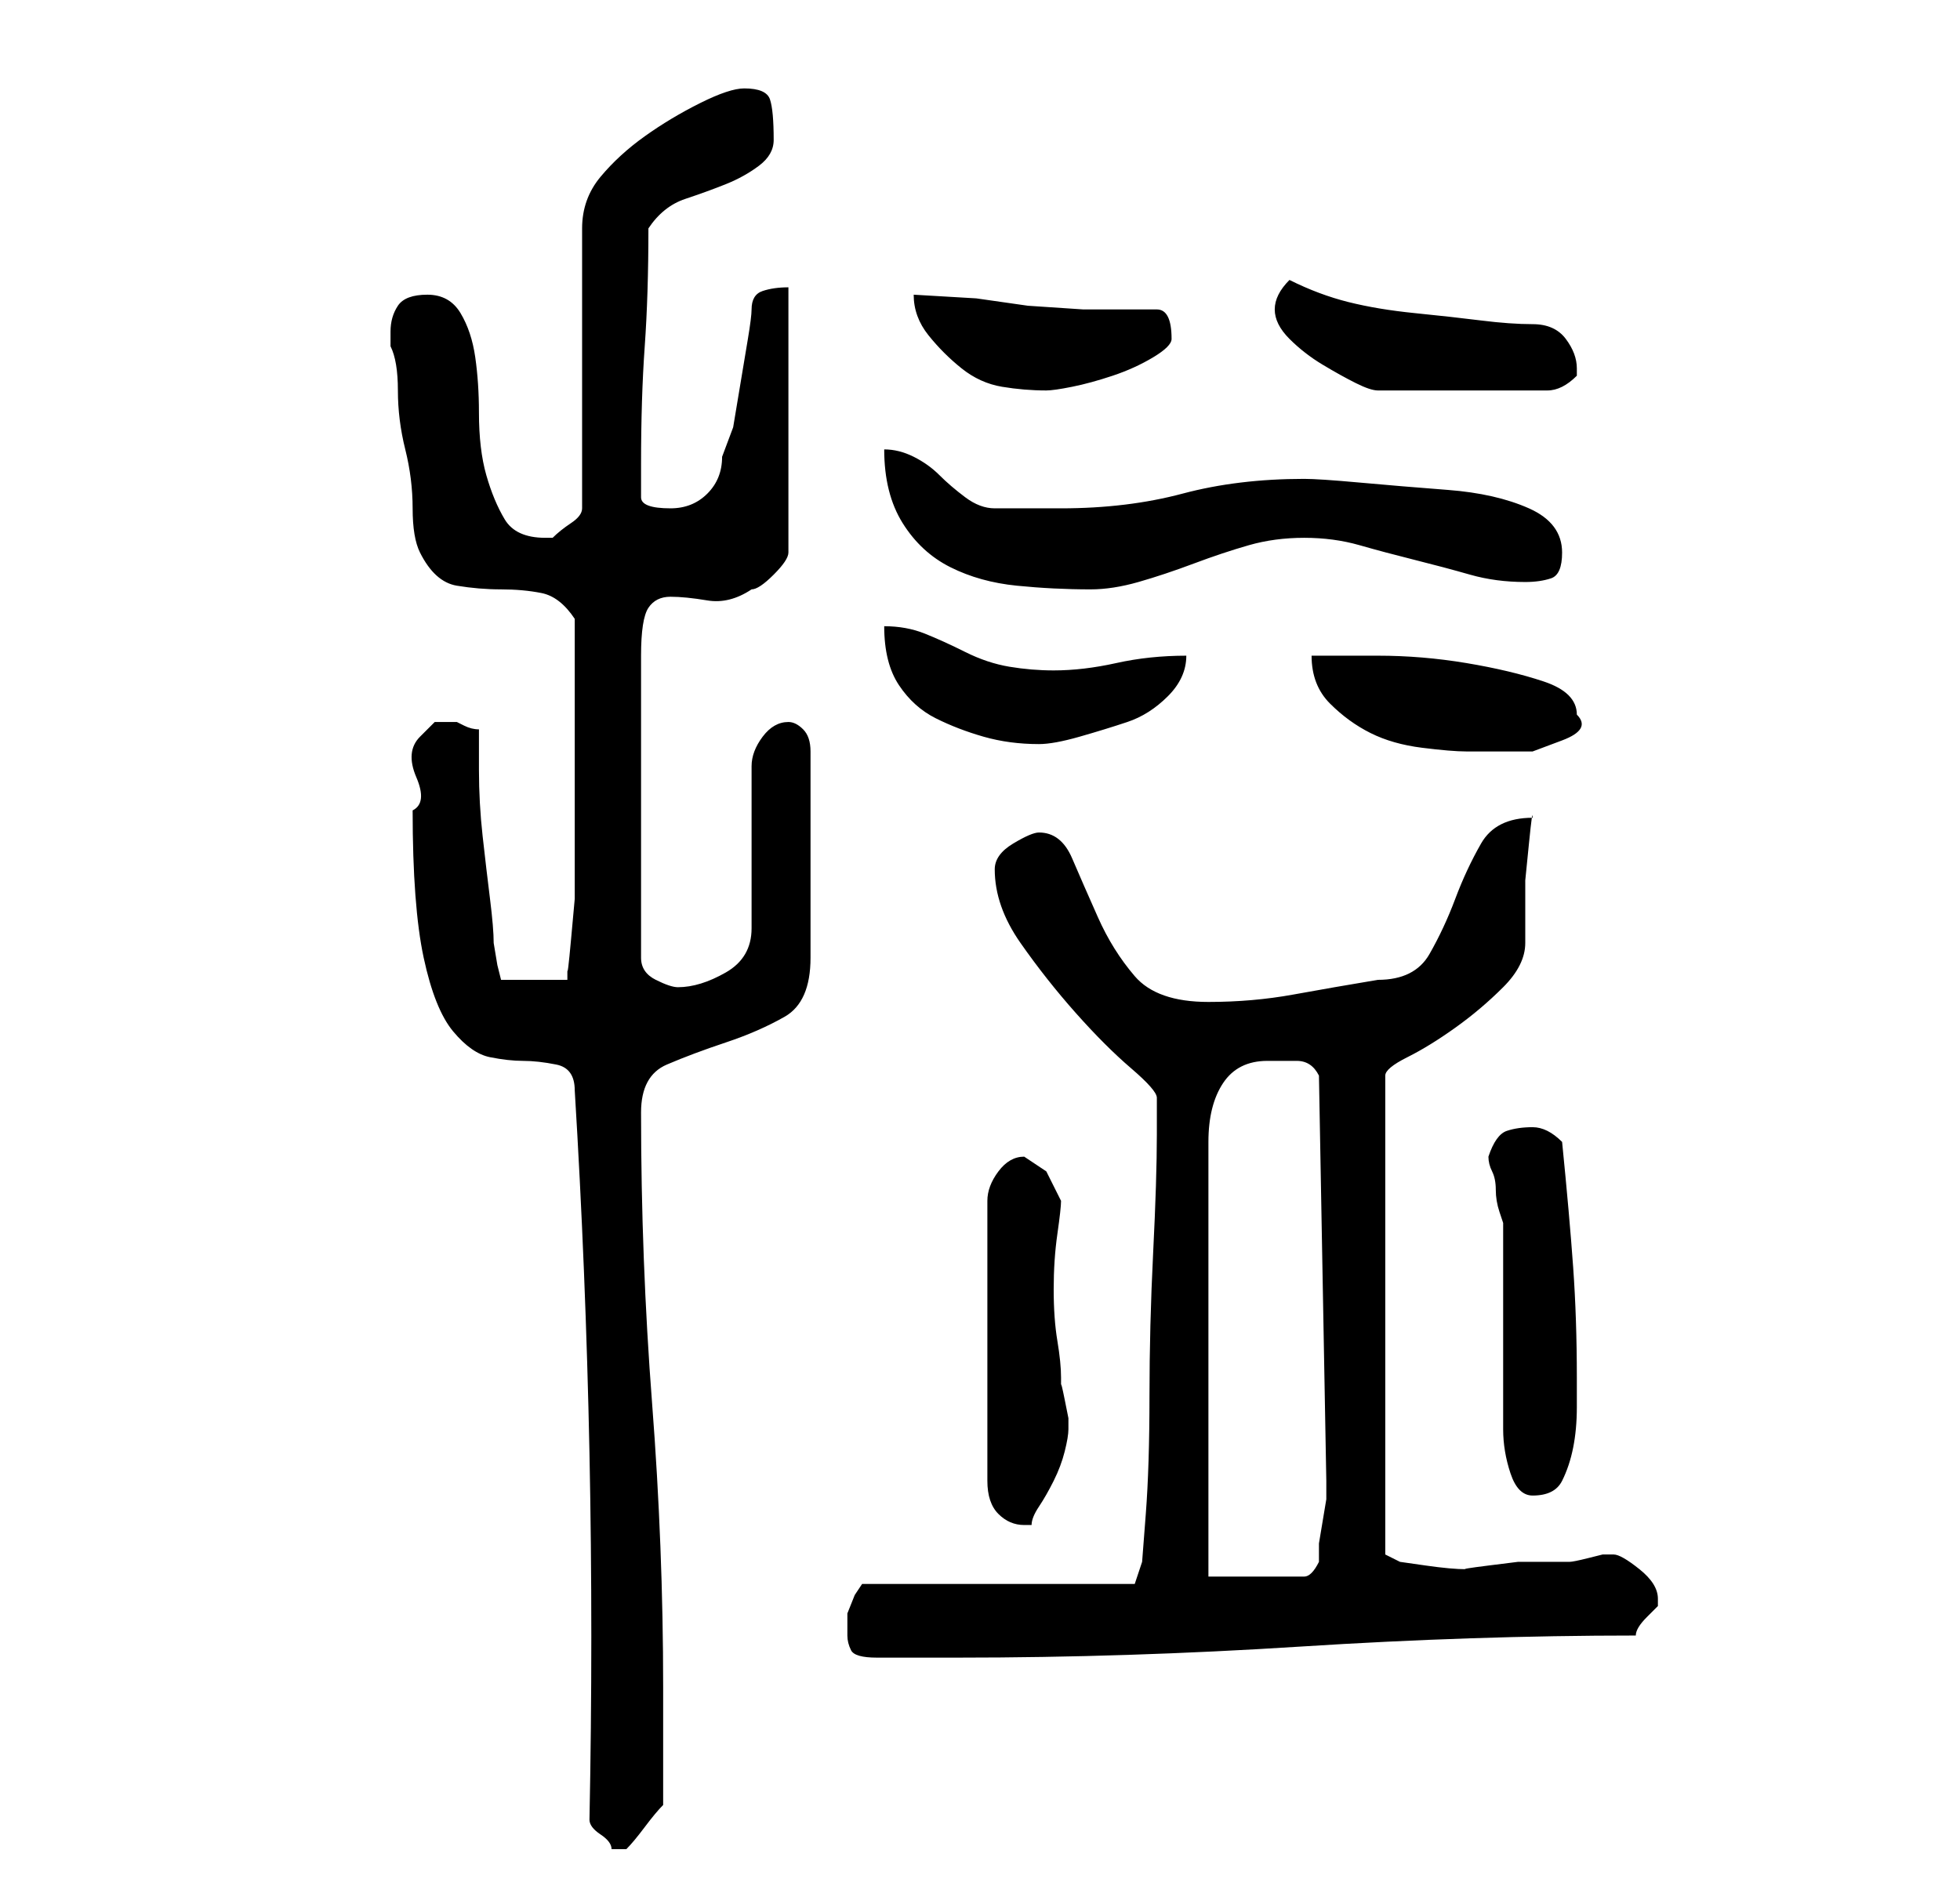 <?xml version="1.0" standalone="no"?>
<!DOCTYPE svg PUBLIC "-//W3C//DTD SVG 1.1//EN" "http://www.w3.org/Graphics/SVG/1.1/DTD/svg11.dtd" >
<svg xmlns="http://www.w3.org/2000/svg" xmlns:xlink="http://www.w3.org/1999/xlink" version="1.1" viewBox="-10 0 266 256">
   <path fill="currentColor"
d="M70 247q0 1 1.5 2t1.5 2h0.5h0.5h0.5h0.5q1 -1 2.5 -3t2.5 -3v-3v-4.5v-4.5v-4q0 -19 -1.5 -38.5t-1.5 -39.5q0 -5 3.5 -6.5t8 -3t8 -3.5t3.5 -8v-28q0 -2 -1 -3t-2 -1q-2 0 -3.5 2t-1.5 4v22q0 4 -3.5 6t-6.5 2q-1 0 -3 -1t-2 -3v-41q0 -5 1 -6.5t3 -1.5t5 0.5t6 -1.5
q1 0 3 -2t2 -3v-36q-2 0 -3.5 0.5t-1.5 2.5q0 1 -0.5 4l-1 6l-1 6t-1.5 4q0 3 -2 5t-5 2q-4 0 -4 -1.5v-4.5q0 -9 0.5 -16t0.5 -16q2 -3 5 -4t5.5 -2t4.5 -2.5t2 -3.5q0 -4 -0.5 -5.5t-3.5 -1.5q-2 0 -6 2t-7.5 4.5t-6 5.5t-2.5 7v38q0 1 -1.5 2t-2.5 2v0h-1q-4 0 -5.5 -2.5
t-2.5 -6t-1 -8.5q0 -4 -0.5 -7.5t-2 -6t-4.5 -2.5t-4 1.5t-1 3.5v2q1 2 1 6t1 8t1 8t1 6q2 4 5 4.5t6 0.5t5.5 0.5t4.5 3.5v16v17v5t-0.5 5.5t-0.5 4v1.5h-9l-0.5 -2t-0.5 -3q0 -2 -0.5 -6t-1 -8.5t-0.5 -9v-5.5q-1 0 -2 -0.5l-1 -0.5h-3t-2 2t-0.5 5.5t-0.5 4.5
q0 13 1.5 20t4 10t5 3.5t4.5 0.5t4.5 0.5t2.5 3.5q3 49 2 99zM105 222q0 1 0.5 2t3.5 1h1.5h3.5h4h2q23 0 46.5 -1.5t45.5 -1.5q0 -1 1.5 -2.5l1.5 -1.5v-1q0 -2 -2.5 -4t-3.5 -2h-1.5t-2 0.5t-2.5 0.5h-1h-2h-4t-4 0.5t-3 0.5q-2 0 -5.5 -0.5l-3.5 -0.5l-2 -1v-65
q0 -1 3 -2.5t6.5 -4t6.5 -5.5t3 -6v-3.5v-5t0.5 -5t0.5 -3.5q-5 0 -7 3.5t-3.5 7.5t-3.5 7.5t-7 3.5q-6 1 -11.5 2t-11.5 1q-7 0 -10 -3.5t-5 -8t-3.5 -8t-4.5 -3.5q-1 0 -3.5 1.5t-2.5 3.5q0 5 3.5 10t7.5 9.5t7.5 7.5t3.5 4v5q0 6 -0.5 16t-0.5 19.5t-0.5 16l-0.5 6.5
l-1 3h-37l-1 1.5t-1 2.5v3zM154 214v-59q0 -5 2 -8t6 -3h4q2 0 3 2l1 55v2.5t-0.5 3t-0.5 3v2.5q-1 2 -2 2h-13zM129 157q-2 0 -3.5 2t-1.5 4v38q0 3 1.5 4.5t3.5 1.5h1q0 -1 1 -2.5t2 -3.5t1.5 -4t0.5 -3v-1.5t-0.5 -2.5t-0.5 -2v-1q0 -2 -0.5 -5t-0.5 -7t0.5 -7.5
t0.5 -4.5l-2 -4t-3 -2zM192 157q0 1 0.5 2t0.5 2.5t0.5 3l0.5 1.5v6v8v9v5q0 3 1 6t3 3q3 0 4 -2t1.5 -4.5t0.5 -5.5v-4q0 -8 -0.5 -15t-1.5 -17q-1 -1 -2 -1.5t-2 -0.5q-2 0 -3.5 0.5t-2.5 3.5zM168 89q0 4 2.5 6.5t5.5 4t7 2t6 0.5h4h5t4 -1.5t2 -3.5q0 -3 -4.5 -4.5
t-10.5 -2.5t-12 -1h-9zM110 85q0 5 2 8t5 4.5t6.5 2.5t7.5 1q2 0 5.5 -1t6.5 -2t5.5 -3.5t2.5 -5.5q-5 0 -9.5 1t-8.5 1q-3 0 -6 -0.5t-6 -2t-5.5 -2.5t-5.5 -1zM110 61q0 6 2.5 10t6.5 6t9 2.5t10 0.5q3 0 6.5 -1t7.5 -2.5t7.5 -2.5t7.5 -1t7.5 1t7.5 2t7.5 2t7.5 1
q2 0 3.5 -0.5t1.5 -3.5q0 -4 -4.5 -6t-11 -2.5t-12 -1t-7.5 -0.5q-9 0 -16.5 2t-16.5 2h-9q-2 0 -4 -1.5t-3.5 -3t-3.5 -2.5t-4 -1zM114 40q0 3 2 5.5t4.5 4.5t5.5 2.5t6 0.5q1 0 3.5 -0.5t5.5 -1.5t5.5 -2.5t2.5 -2.5q0 -2 -0.5 -3t-1.5 -1h-10t-7.5 -0.5l-7 -1t-8.5 -0.5z
M163 42q0 2 2 4t4.5 3.5t4.5 2.5t3 1h23q1 0 2 -0.5t2 -1.5v-1q0 -2 -1.5 -4t-4.5 -2t-7 -0.5t-9 -1t-9 -1.5t-8 -3q-1 1 -1.5 2t-0.5 2z" />
</svg>
